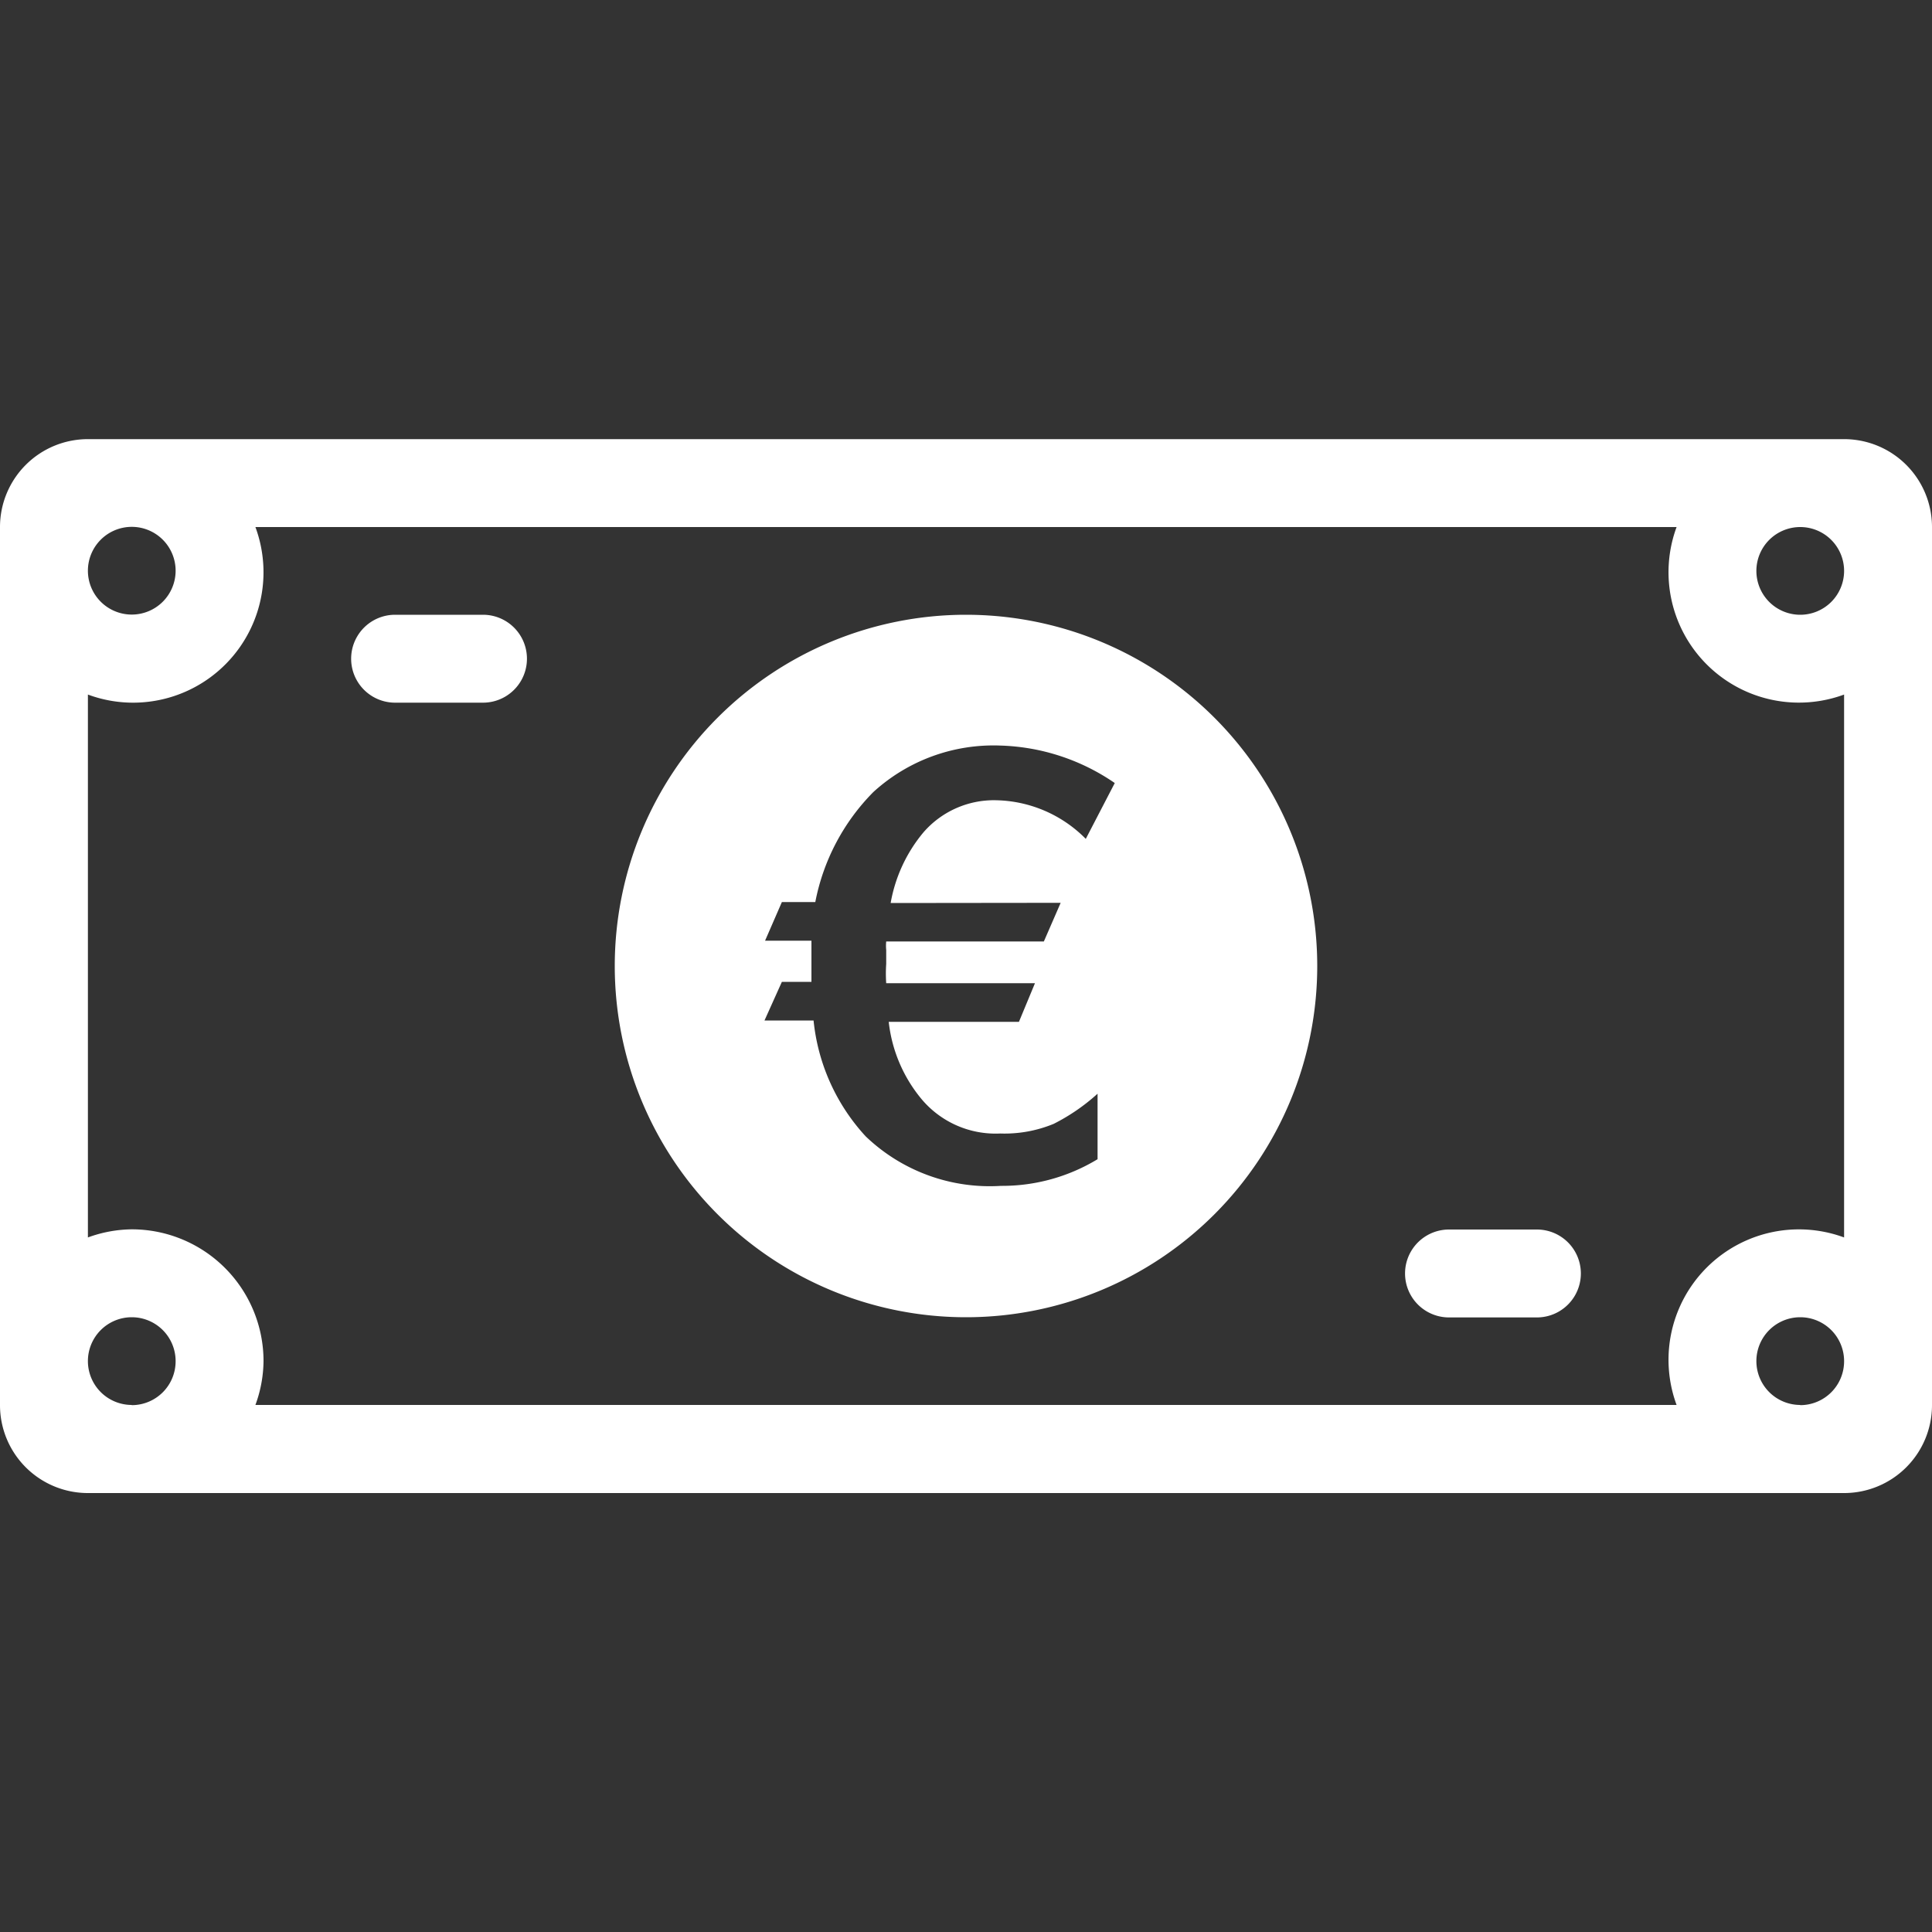 <svg id="Calque_1" data-name="Calque 1" xmlns="http://www.w3.org/2000/svg" viewBox="0 0 100 100"><rect x="0" y="0" width="100" height="100" fill="#333333" stroke="none"/><defs><style>.cls-1{fill:#fff;}</style></defs><title>Billet-Blanc</title><g id="Paper_Euro" data-name="Paper Euro"><path class="cls-1" d="M50,31.82A18.18,18.18,0,1,0,68.18,50,18.18,18.18,0,0,0,50,31.82Zm4.9,14.91-.87,2H45.87a2.15,2.15,0,0,0,0,.44v.72a7.3,7.3,0,0,0,0,1h7.7l-.83,2H46a7.54,7.54,0,0,0,1.7,4,5,5,0,0,0,4.07,1.78,6.66,6.66,0,0,0,2.77-.5,10.26,10.26,0,0,0,2.27-1.56V60a9.52,9.52,0,0,1-5,1.38,9.28,9.28,0,0,1-7-2.56,10.38,10.38,0,0,1-2.7-6H39.57l.9-2H42c0-.15,0-.3,0-.47s0-.34,0-.53,0-.31,0-.5,0-.4,0-.63h-2.4l.87-2H42.2a11.07,11.07,0,0,1,3-5.69,9.22,9.22,0,0,1,6.57-2.41,11,11,0,0,1,5.93,1.94L56.2,43.42a6.7,6.7,0,0,0-4.67-2,4.83,4.83,0,0,0-3.73,1.66,7.8,7.8,0,0,0-1.7,3.66Zm40.55-24H4.55A4.55,4.55,0,0,0,0,27.27V72.73a4.55,4.55,0,0,0,4.55,4.55H95.45A4.55,4.55,0,0,0,100,72.73V27.27A4.55,4.55,0,0,0,95.45,22.73ZM6.82,27.27a2.27,2.27,0,1,1-2.27,2.27A2.27,2.27,0,0,1,6.82,27.27Zm0,45.45a2.27,2.27,0,1,1,2.27-2.27A2.27,2.27,0,0,1,6.82,72.73Zm86.36,0a2.27,2.27,0,1,1,2.27-2.27A2.27,2.27,0,0,1,93.18,72.73Zm2.27-8.67a6.75,6.75,0,0,0-8.67,8.67H13.22a6.74,6.74,0,0,0,.42-2.27,6.82,6.82,0,0,0-6.82-6.82,6.78,6.78,0,0,0-2.27.42V35.95a6.72,6.72,0,0,0,2.27.42,6.75,6.75,0,0,0,6.4-9.09H86.78a6.75,6.75,0,0,0,8.67,8.67ZM93.18,31.82a2.27,2.27,0,1,1,2.27-2.27A2.27,2.27,0,0,1,93.18,31.82ZM79.55,63.64H75a2.27,2.27,0,0,0,0,4.55h4.55a2.27,2.27,0,0,0,0-4.55ZM25,31.82H20.45a2.27,2.27,0,0,0,0,4.55H25a2.27,2.27,0,0,0,0-4.55Z"/></g></svg>